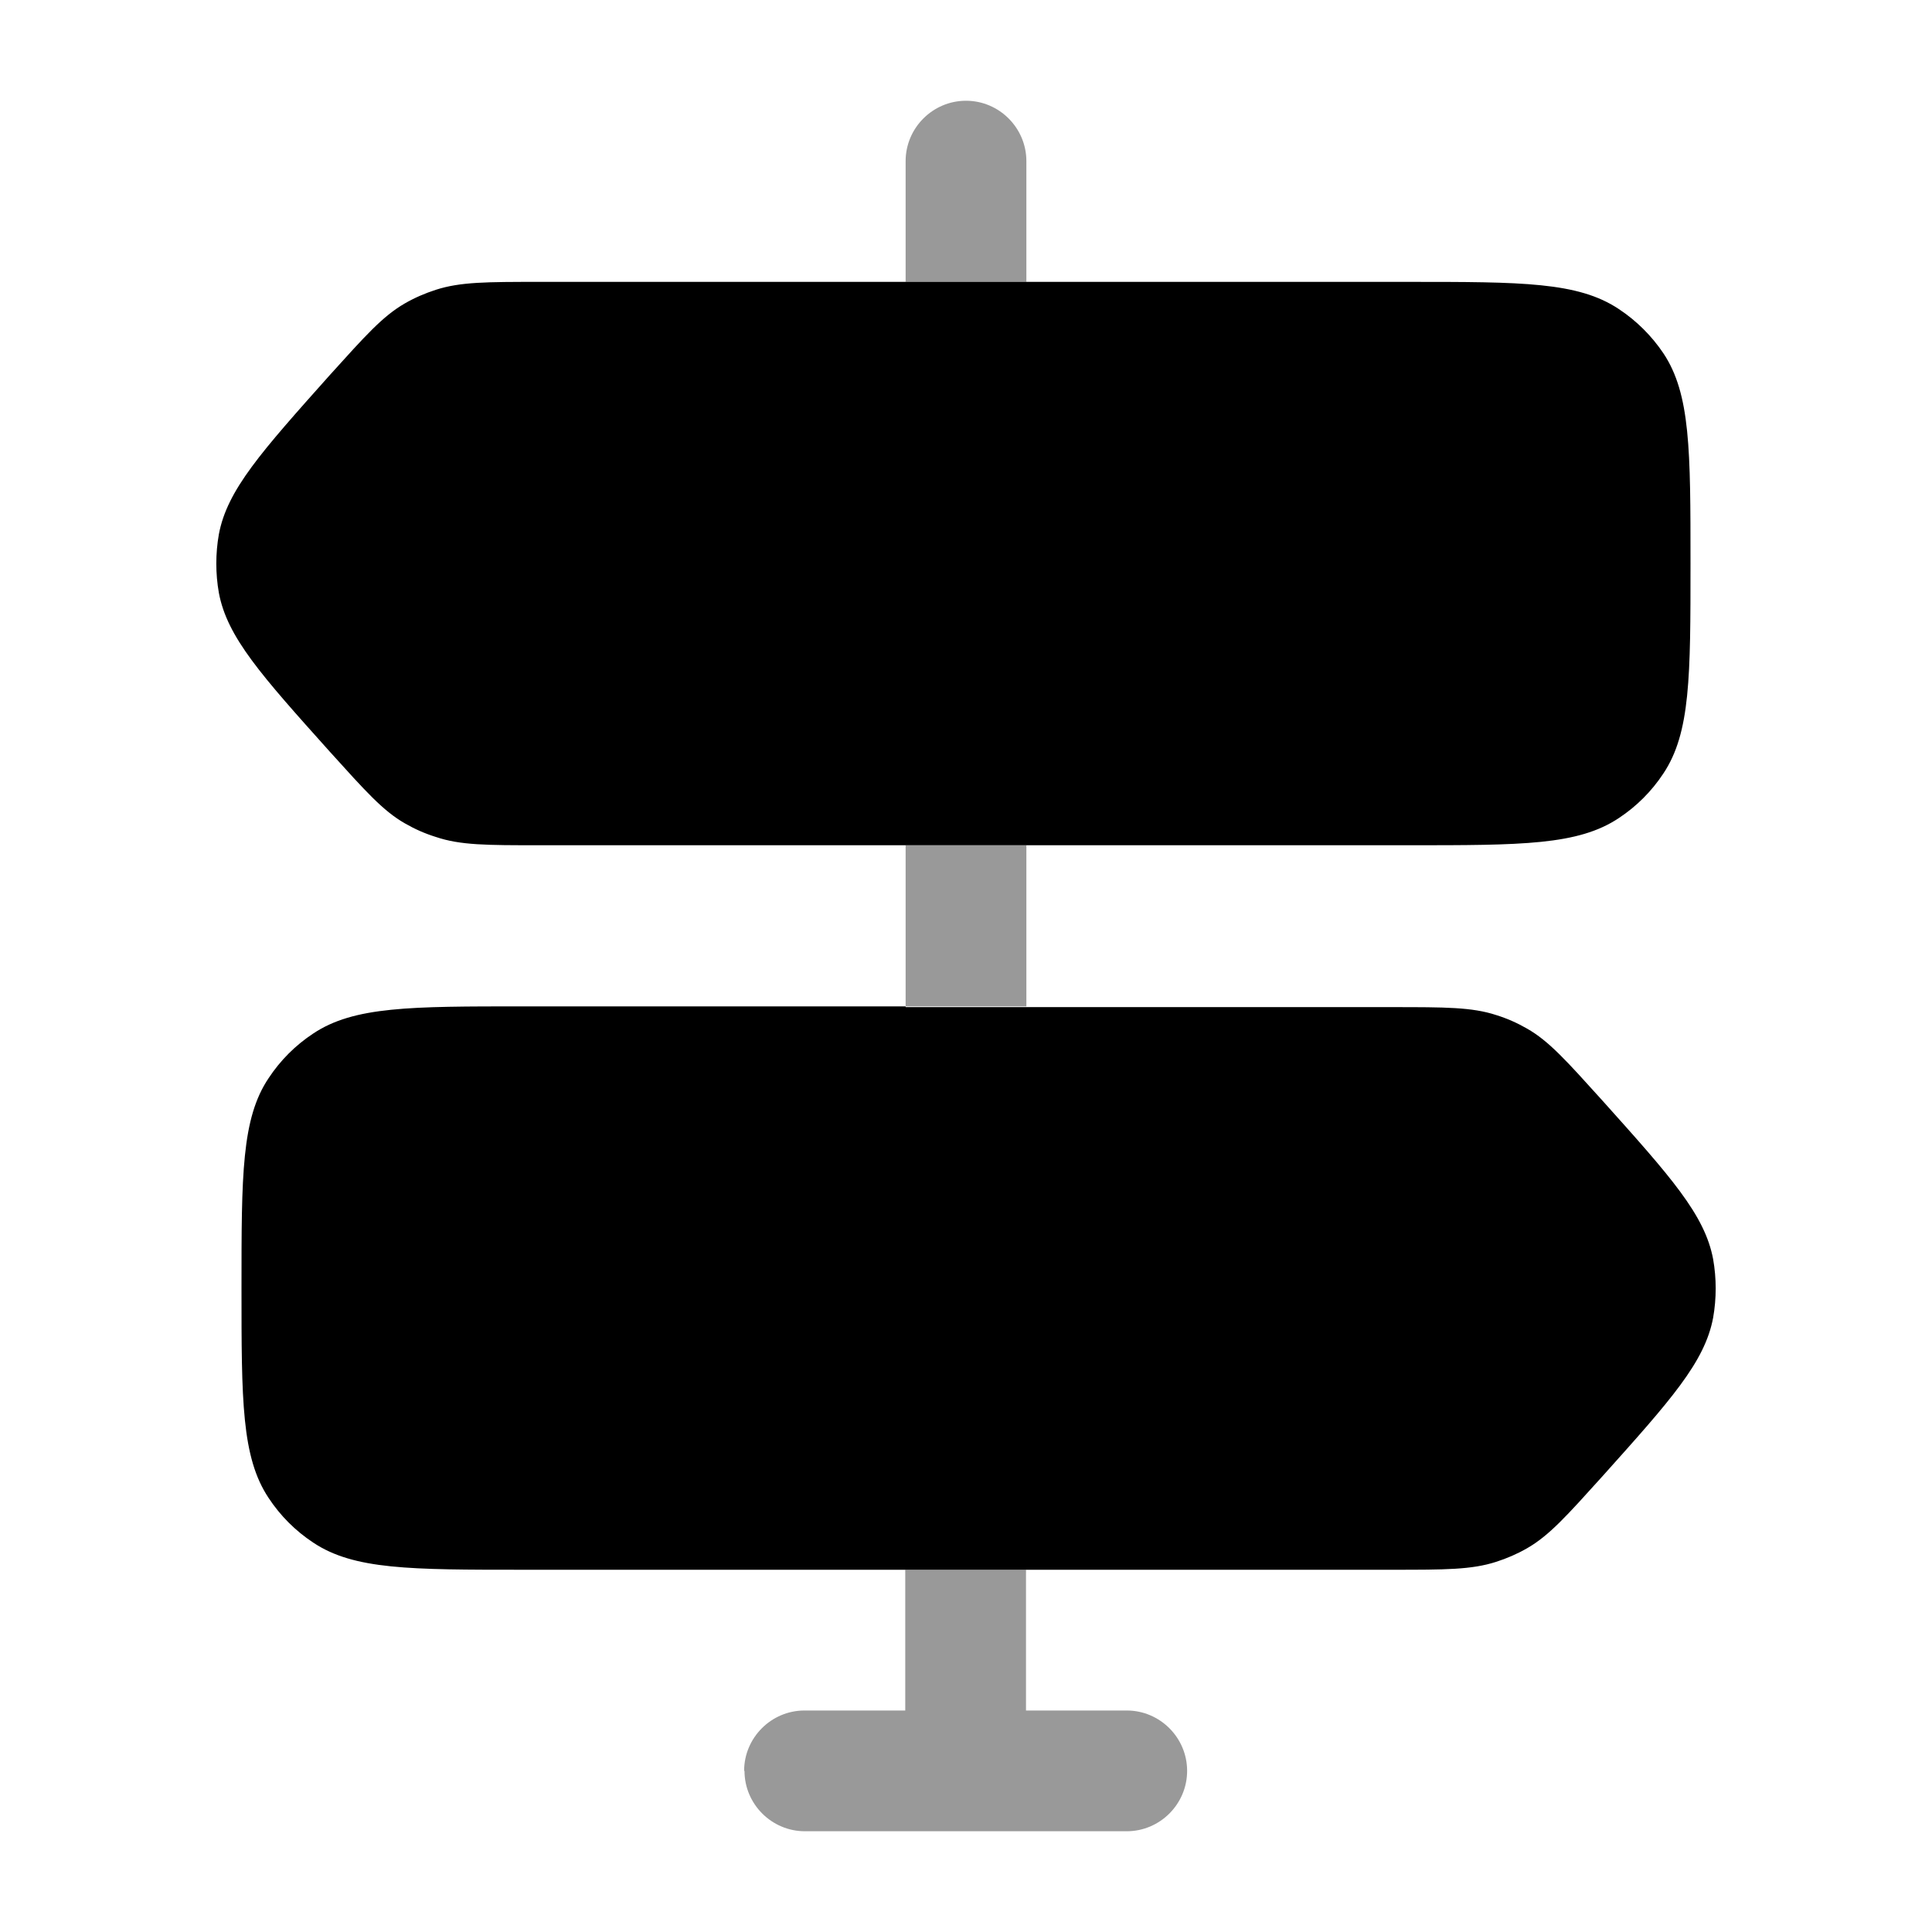 <svg xmlns="http://www.w3.org/2000/svg" viewBox="0 0 512 512"><!--!Font Awesome Pro 6.6.0 by @fontawesome - https://fontawesome.com License - https://fontawesome.com/license (Commercial License) Copyright 2024 Fonticons, Inc.--><path class="fa-secondary" opacity=".4" d="M197.3 469.3c0 8.8 7.2 16 16 16l85.3 0c8.8 0 16-7.2 16-16s-7.2-16-16-16l-26.7 0 0-37.3-32 0c0 12.4 0 24.9 0 37.3l-26.7 0c-8.8 0-16 7.2-16 16zM240 42.7c0 10.7 0 21.3 0 32l32 0 0-32c0-8.8-7.2-16-16-16s-16 7.2-16 16zM240 224c0 14.2 0 28.4 0 42.7l32 0 0-42.7-32 0z"/><path class="fa-primary" d="M240 74.7H143c-14 0-21 0-27.5 2.1c-2.8 .9-5.6 2.1-8.2 3.6c-5.9 3.4-10.5 8.6-19.9 19C69.3 119.7 60.2 129.8 58 141.6c-.9 5.1-.9 10.4 0 15.5c2.2 11.8 11.3 21.9 29.4 42.1c9.4 10.4 14.1 15.7 19.9 19c2.6 1.5 5.3 2.7 8.2 3.6C122 224 129 224 143 224h97 32H373.3c30 0 44.9 0 55.7-7.2c4.7-3.1 8.7-7.1 11.8-11.8c7.2-10.8 7.2-25.7 7.2-55.7s0-44.9-7.2-55.7C437.7 89 433.7 85 429 81.9c-10.8-7.2-25.7-7.2-55.7-7.2H272 240zm0 192H138.7c-30 0-44.9 0-55.7 7.2c-4.7 3.1-8.7 7.1-11.8 11.8C64 296.4 64 311.4 64 341.3s0 44.9 7.2 55.7c3.1 4.7 7.1 8.7 11.8 11.8c10.8 7.2 25.7 7.2 55.7 7.2H240h32 97c14 0 21 0 27.5-2.1c2.8-.9 5.6-2.1 8.2-3.6c5.9-3.4 10.5-8.6 19.9-19c18.1-20.2 27.2-30.3 29.4-42.1c.9-5.1 .9-10.4 0-15.5c-2.2-11.8-11.3-21.9-29.4-42.1c-9.4-10.4-14.1-15.7-19.9-19c-2.6-1.5-5.3-2.7-8.2-3.6c-6.4-2.1-13.5-2.1-27.5-2.1H272 240z"/></svg>
